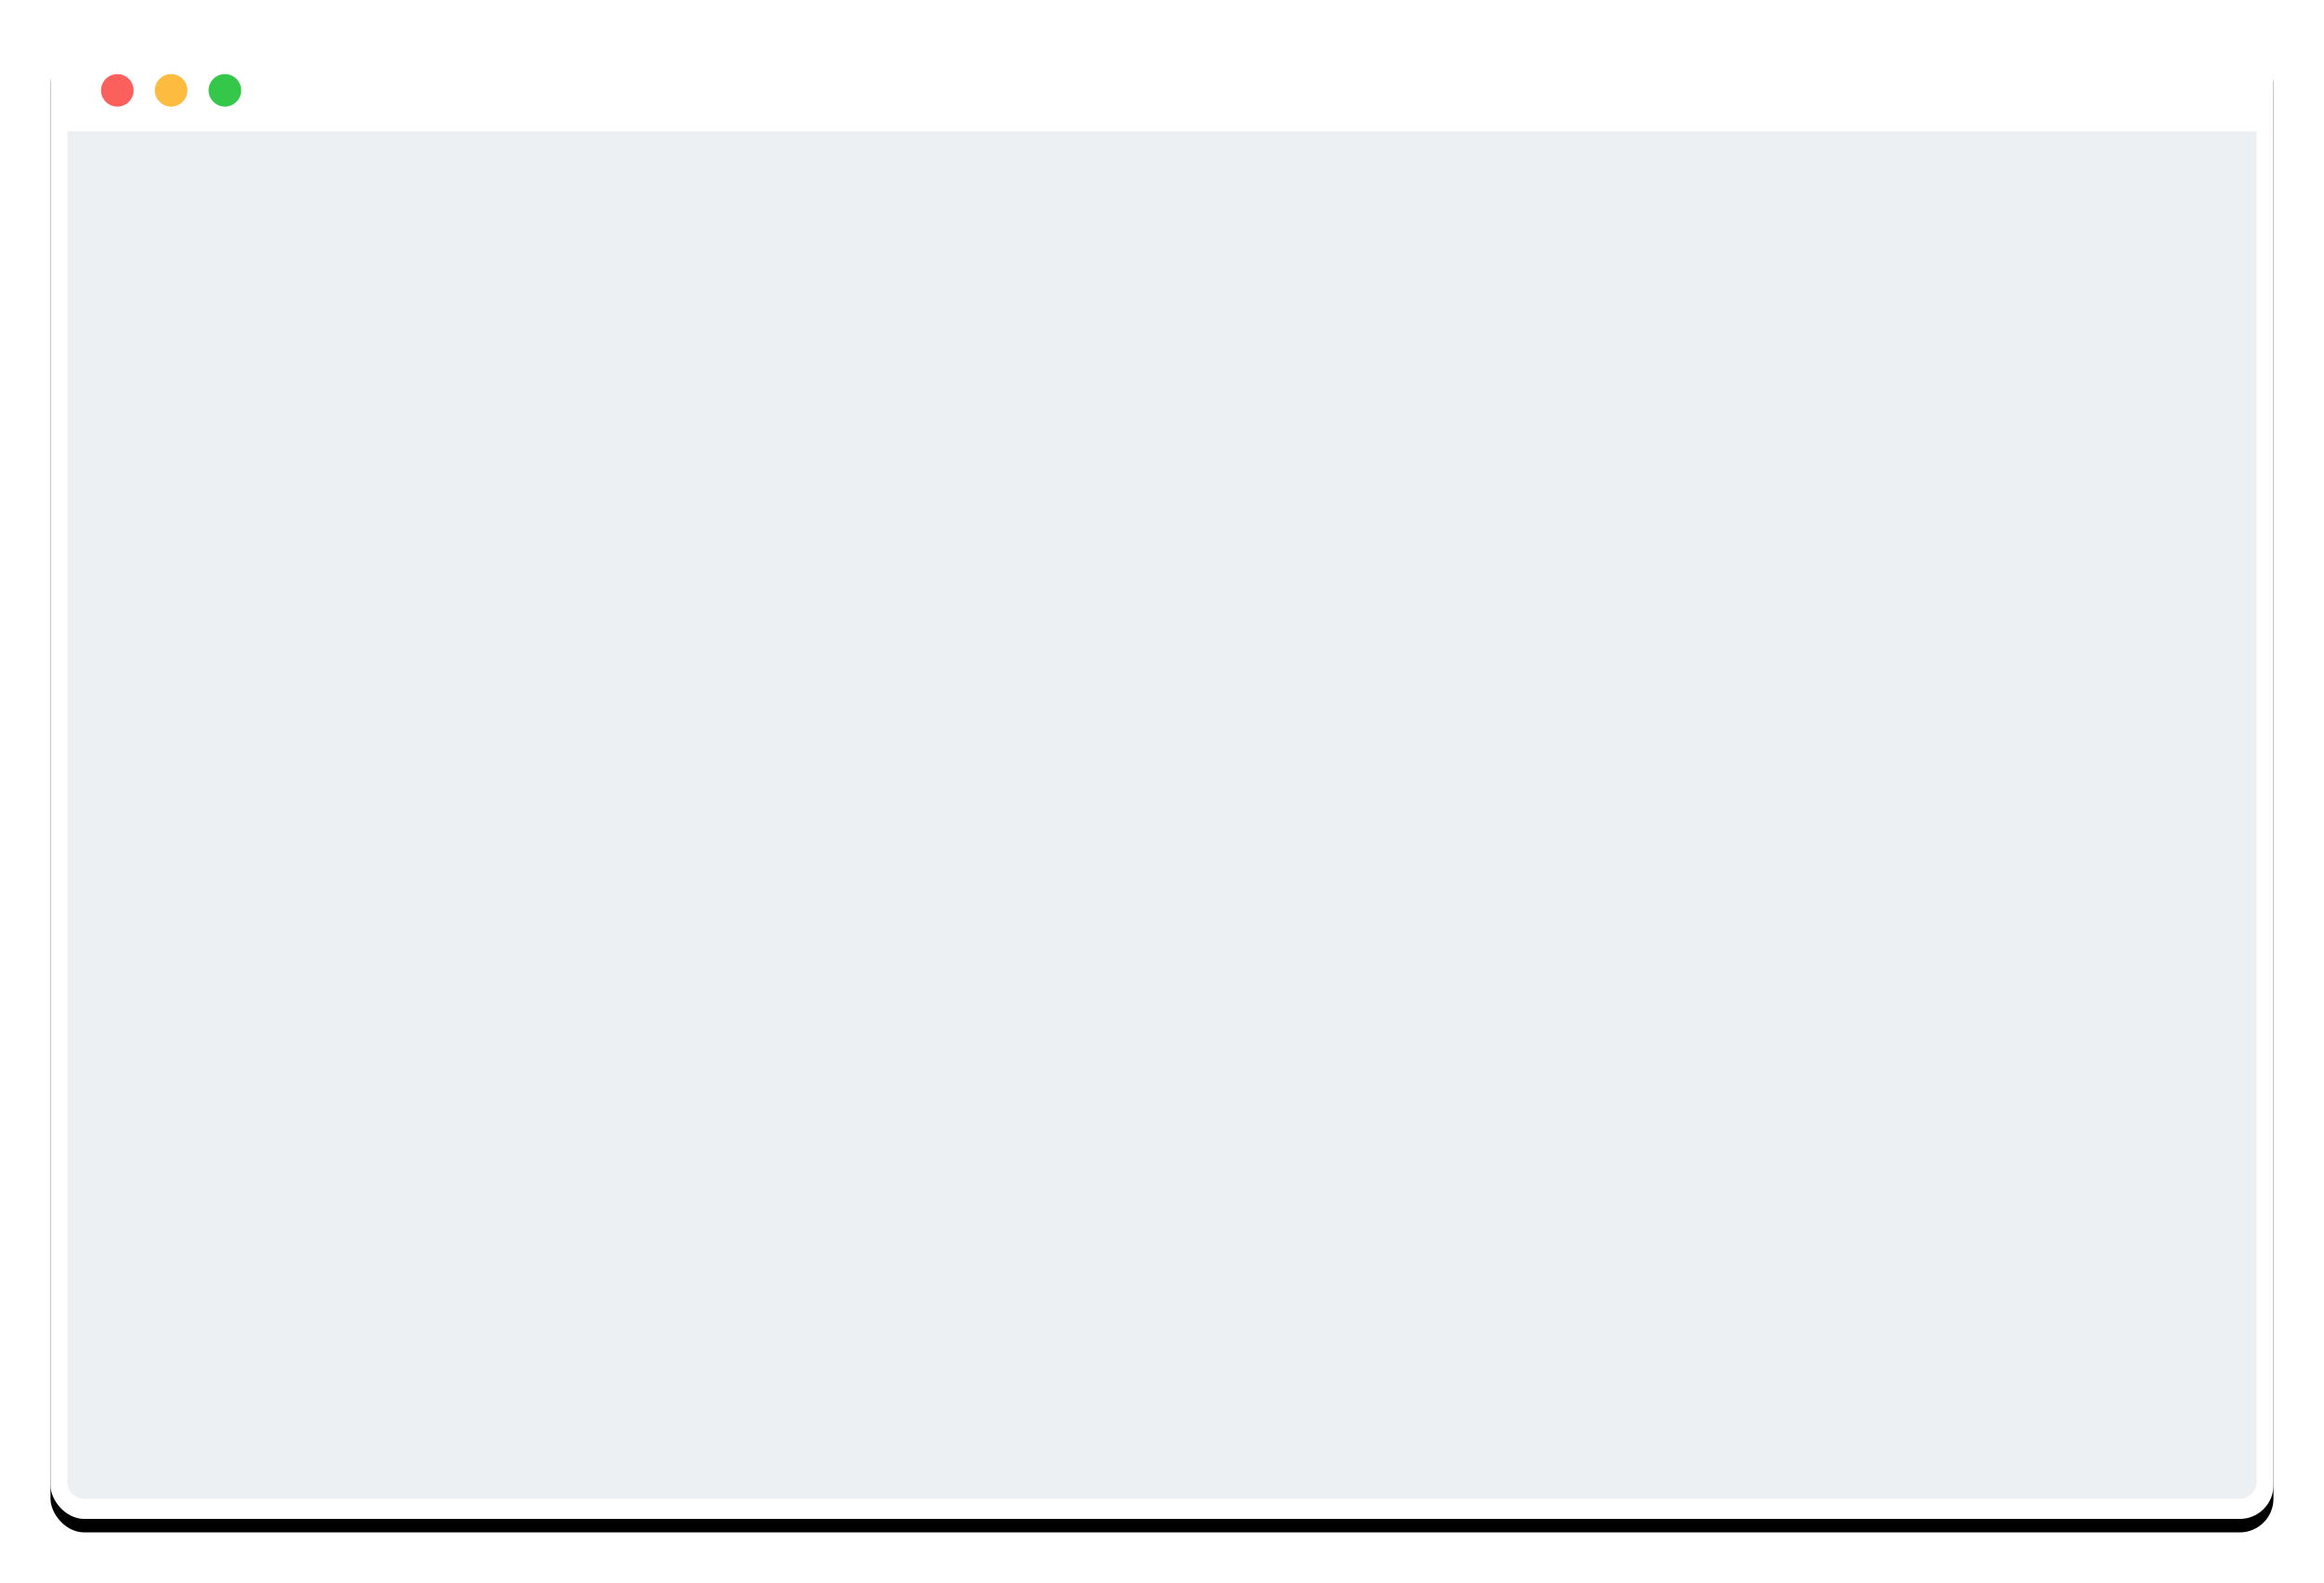<?xml version="1.0" encoding="UTF-8"?>
<svg width="690px" height="470px" viewBox="0 0 690 470" version="1.1" xmlns="http://www.w3.org/2000/svg" xmlns:xlink="http://www.w3.org/1999/xlink">
    <!-- Generator: Sketch 50.2 (55047) - http://www.bohemiancoding.com/sketch -->
    <title>应用模板列表页面</title>
    <desc>Created with Sketch.</desc>
    <defs>
        <rect id="path-1" x="0" y="0" width="660" height="440" rx="10"></rect>
        <filter x="-3.7%" y="-4.7%" width="107.4%" height="111.1%" filterUnits="objectBoundingBox" id="filter-3">
            <feOffset dx="0" dy="4" in="SourceAlpha" result="shadowOffsetOuter1"></feOffset>
            <feGaussianBlur stdDeviation="7.5" in="shadowOffsetOuter1" result="shadowBlurOuter1"></feGaussianBlur>
            <feColorMatrix values="0 0 0 0 0.027   0 0 0 0 0.165   0 0 0 0 0.267  0 0 0 0.1 0" type="matrix" in="shadowBlurOuter1"></feColorMatrix>
        </filter>
        <path d="M0,0 L650,0 L650,401 C650,403.761 647.761,406 645,406 L5,406 C2.239,406 3.38176876e-16,403.761 0,401 L0,0 Z" id="path-4"></path>
    </defs>
    <g id="Page-1" stroke="none" stroke-width="1" fill="none" fill-rule="evenodd">
        <g id="首页" transform="translate(-625, -199)">
            <g id="应用模板列表页面" transform="translate(640, 210)">
                <mask id="mask-2" fill="white">
                    <use xlink:href="#path-1"></use>
                </mask>
                <g id="Mask">
                    <use fill="black" fill-opacity="1" filter="url(#filter-3)" xlink:href="#path-1"></use>
                    <use fill="#FFFFFF" fill-rule="evenodd" xlink:href="#path-1"></use>
                </g>
                <g id="Group-8" mask="url(#mask-2)">
                    <g transform="translate(15, 11)" id="Oval">
                        <ellipse fill="#34C749" cx="36.771" cy="4.827" rx="4.838" ry="4.827"></ellipse>
                        <ellipse fill="#FDBC40" cx="20.804" cy="4.827" rx="4.838" ry="4.827"></ellipse>
                        <ellipse fill="#FC605C" cx="4.838" cy="4.827" rx="4.838" ry="4.827"></ellipse>
                    </g>
                </g>
                <g mask="url(#mask-2)">
                    <g transform="translate(5, 28)">
                        <mask id="mask-5" fill="white">
                            <use xlink:href="#path-4"></use>
                        </mask>
                        <use id="Mask" stroke="none" fill="#ECF0F2" fill-rule="nonzero" xlink:href="#path-4"></use>
                    </g>
                </g>
            </g>
        </g>
    </g>
</svg>